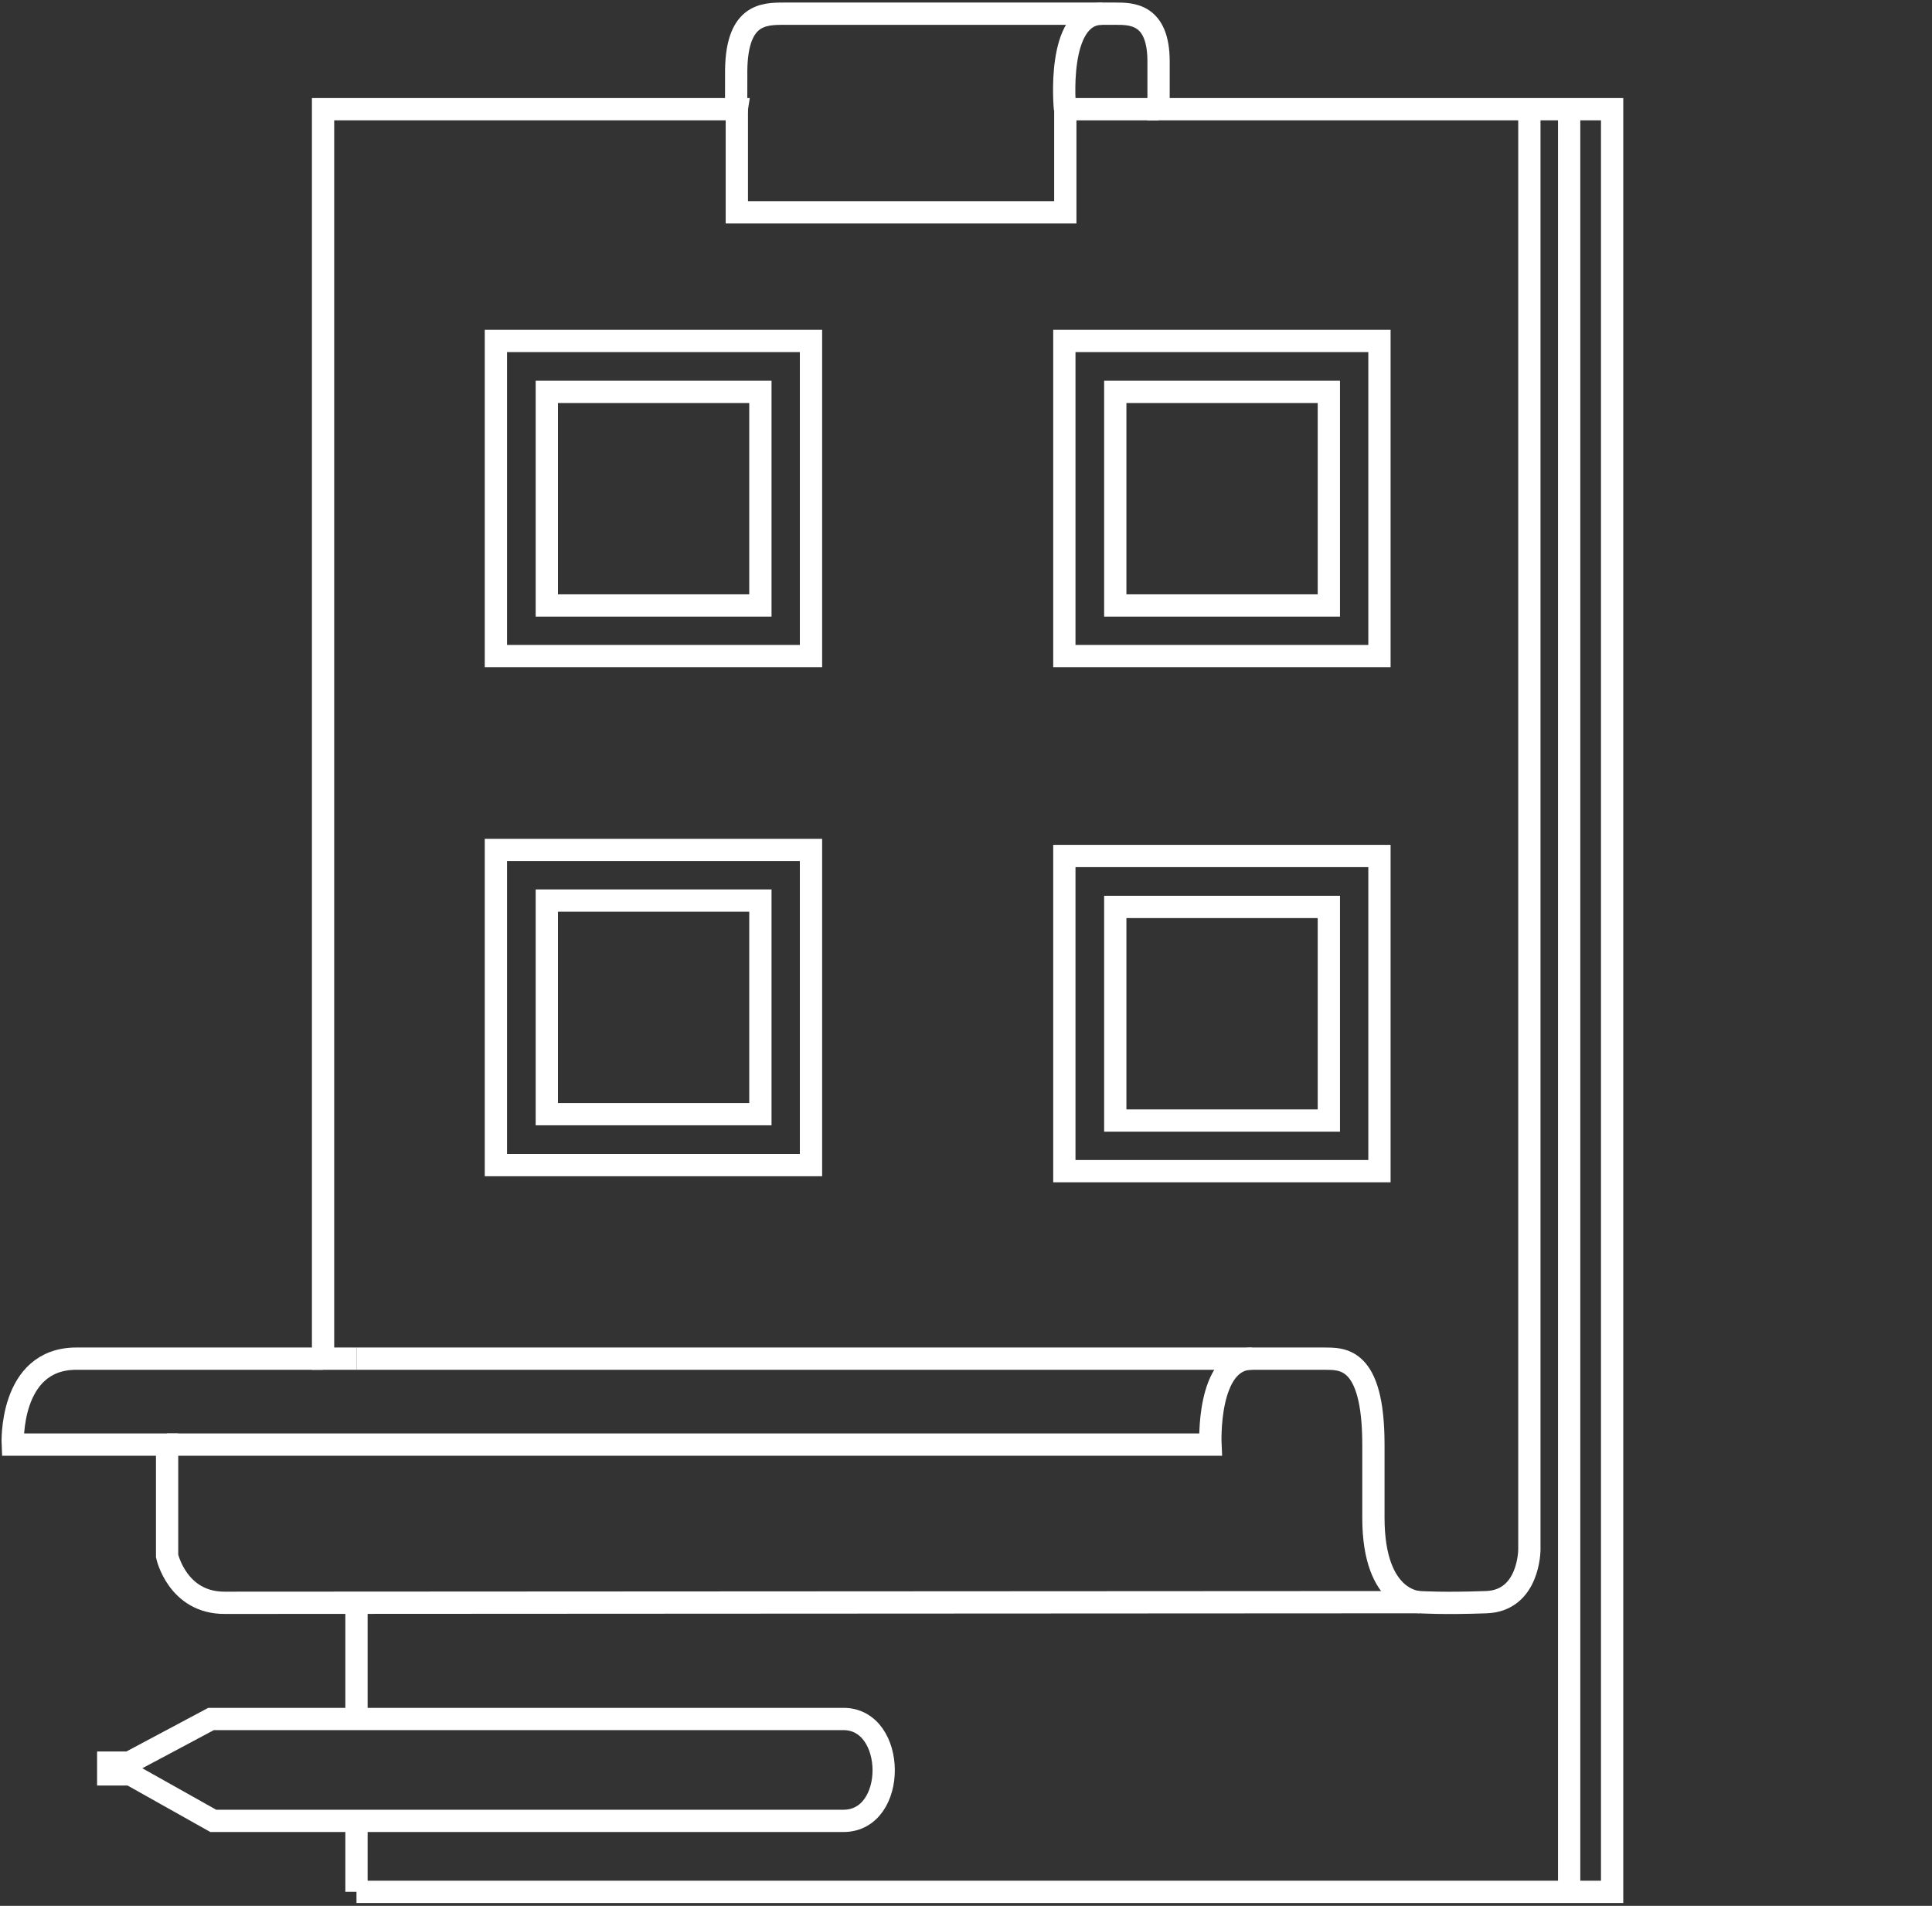 <?xml version="1.0" encoding="utf-8"?>
<!-- Generator: Adobe Illustrator 20.1.0, SVG Export Plug-In . SVG Version: 6.00 Build 0)  -->
<svg version="1.1" id="Слой_1" xmlns="http://www.w3.org/2000/svg" xmlns:xlink="http://www.w3.org/1999/xlink" x="0px" y="0px"
	 viewBox="0 0 607 598.7" style="enable-background:new 0 0 607 598.7;" xml:space="preserve">
<rect x="0" y="0" width="607" height="598.7" fill="#333333" stroke="none"/>
<style type="text/css">
	.st0{fill:none;stroke:#FFFFFF;stroke-width:7;stroke-miterlimit:10;}
</style>
<g id="Слой_1_1_">
	<g id="Слой_4">
	</g>
</g>
<g id="Слой_2">
	<path class="st0" d="M112,572"/>
	<line class="st0" x1="112" y1="503.5" x2="112" y2="540"/>
	<path class="st0" d="M112,426.8h-10.5V34.3h130c0,0-0.3,2-0.2-10.5C231,4.3,239.8,4.3,246.5,4.3c15.5,0,94,0,104,0
		c5,0,13.5,0,13.5,15s0,15,0,15h142.5v560H112"/>
	<path class="st0" d="M112,426.8h304c5.4,0.1,15.5-1,15.5,27c0,23,0,4,0,23c0,26.5,14.5,26.5,14.5,26.5s7.5,0.5,21,0
		s13.5-16.5,13.5-16.5V34.3"/>
	<path class="st0" d="M493,34.3"/>
	<line class="st0" x1="493" y1="34.3" x2="493" y2="594.3"/>
	<path class="st0" d="M446,503.3c0,0-360.7,0.2-375.5,0.2s-18-14.7-18-14.7v-35H4c0,0-1.3-27,20-27c77.5,0,77.5,0,77.5,0"/>
	<path class="st0" d="M52.5,453.8H112h268.3c0,0-1.3-27,13-27"/>
	<path class="st0" d="M112,572c0,0,136,0,153,0s16.7-32,0-32c-21,0-153,0-153,0H66.3l-25.7,13.7H34v3.7h7L67,572H112z"/>
	<polyline class="st0" points="231.5,34.3 231.5,66.7 334.7,66.7 334.7,34.3 364,34.3 	"/>
	<path class="st0" d="M112,540"/>
	<path class="st0" d="M112,503.5"/>
	<line class="st0" x1="112" y1="572" x2="112" y2="594.3"/>
	<path class="st0" d="M112,540"/>
	<path class="st0" d="M346.3,4.3c-14.7,0-11.7,30-11.7,30"/>
	<rect x="155.8" y="107.1" class="st0" width="99" height="99"/>
	<rect x="334.4" y="107.1" class="st0" width="99" height="99"/>
	<rect x="155.8" y="267" class="st0" width="99" height="99"/>
	<rect x="334.4" y="268.9" class="st0" width="99" height="99"/>
	<rect x="171.8" y="123.1" class="st0" width="67.1" height="67.1"/>
	<rect x="350.4" y="123.1" class="st0" width="67.1" height="67.1"/>
	<rect x="171.8" y="282.9" class="st0" width="67.1" height="67.1"/>
	<rect x="350.4" y="284.9" class="st0" width="67.1" height="67.1"/>
</g>
</svg>
